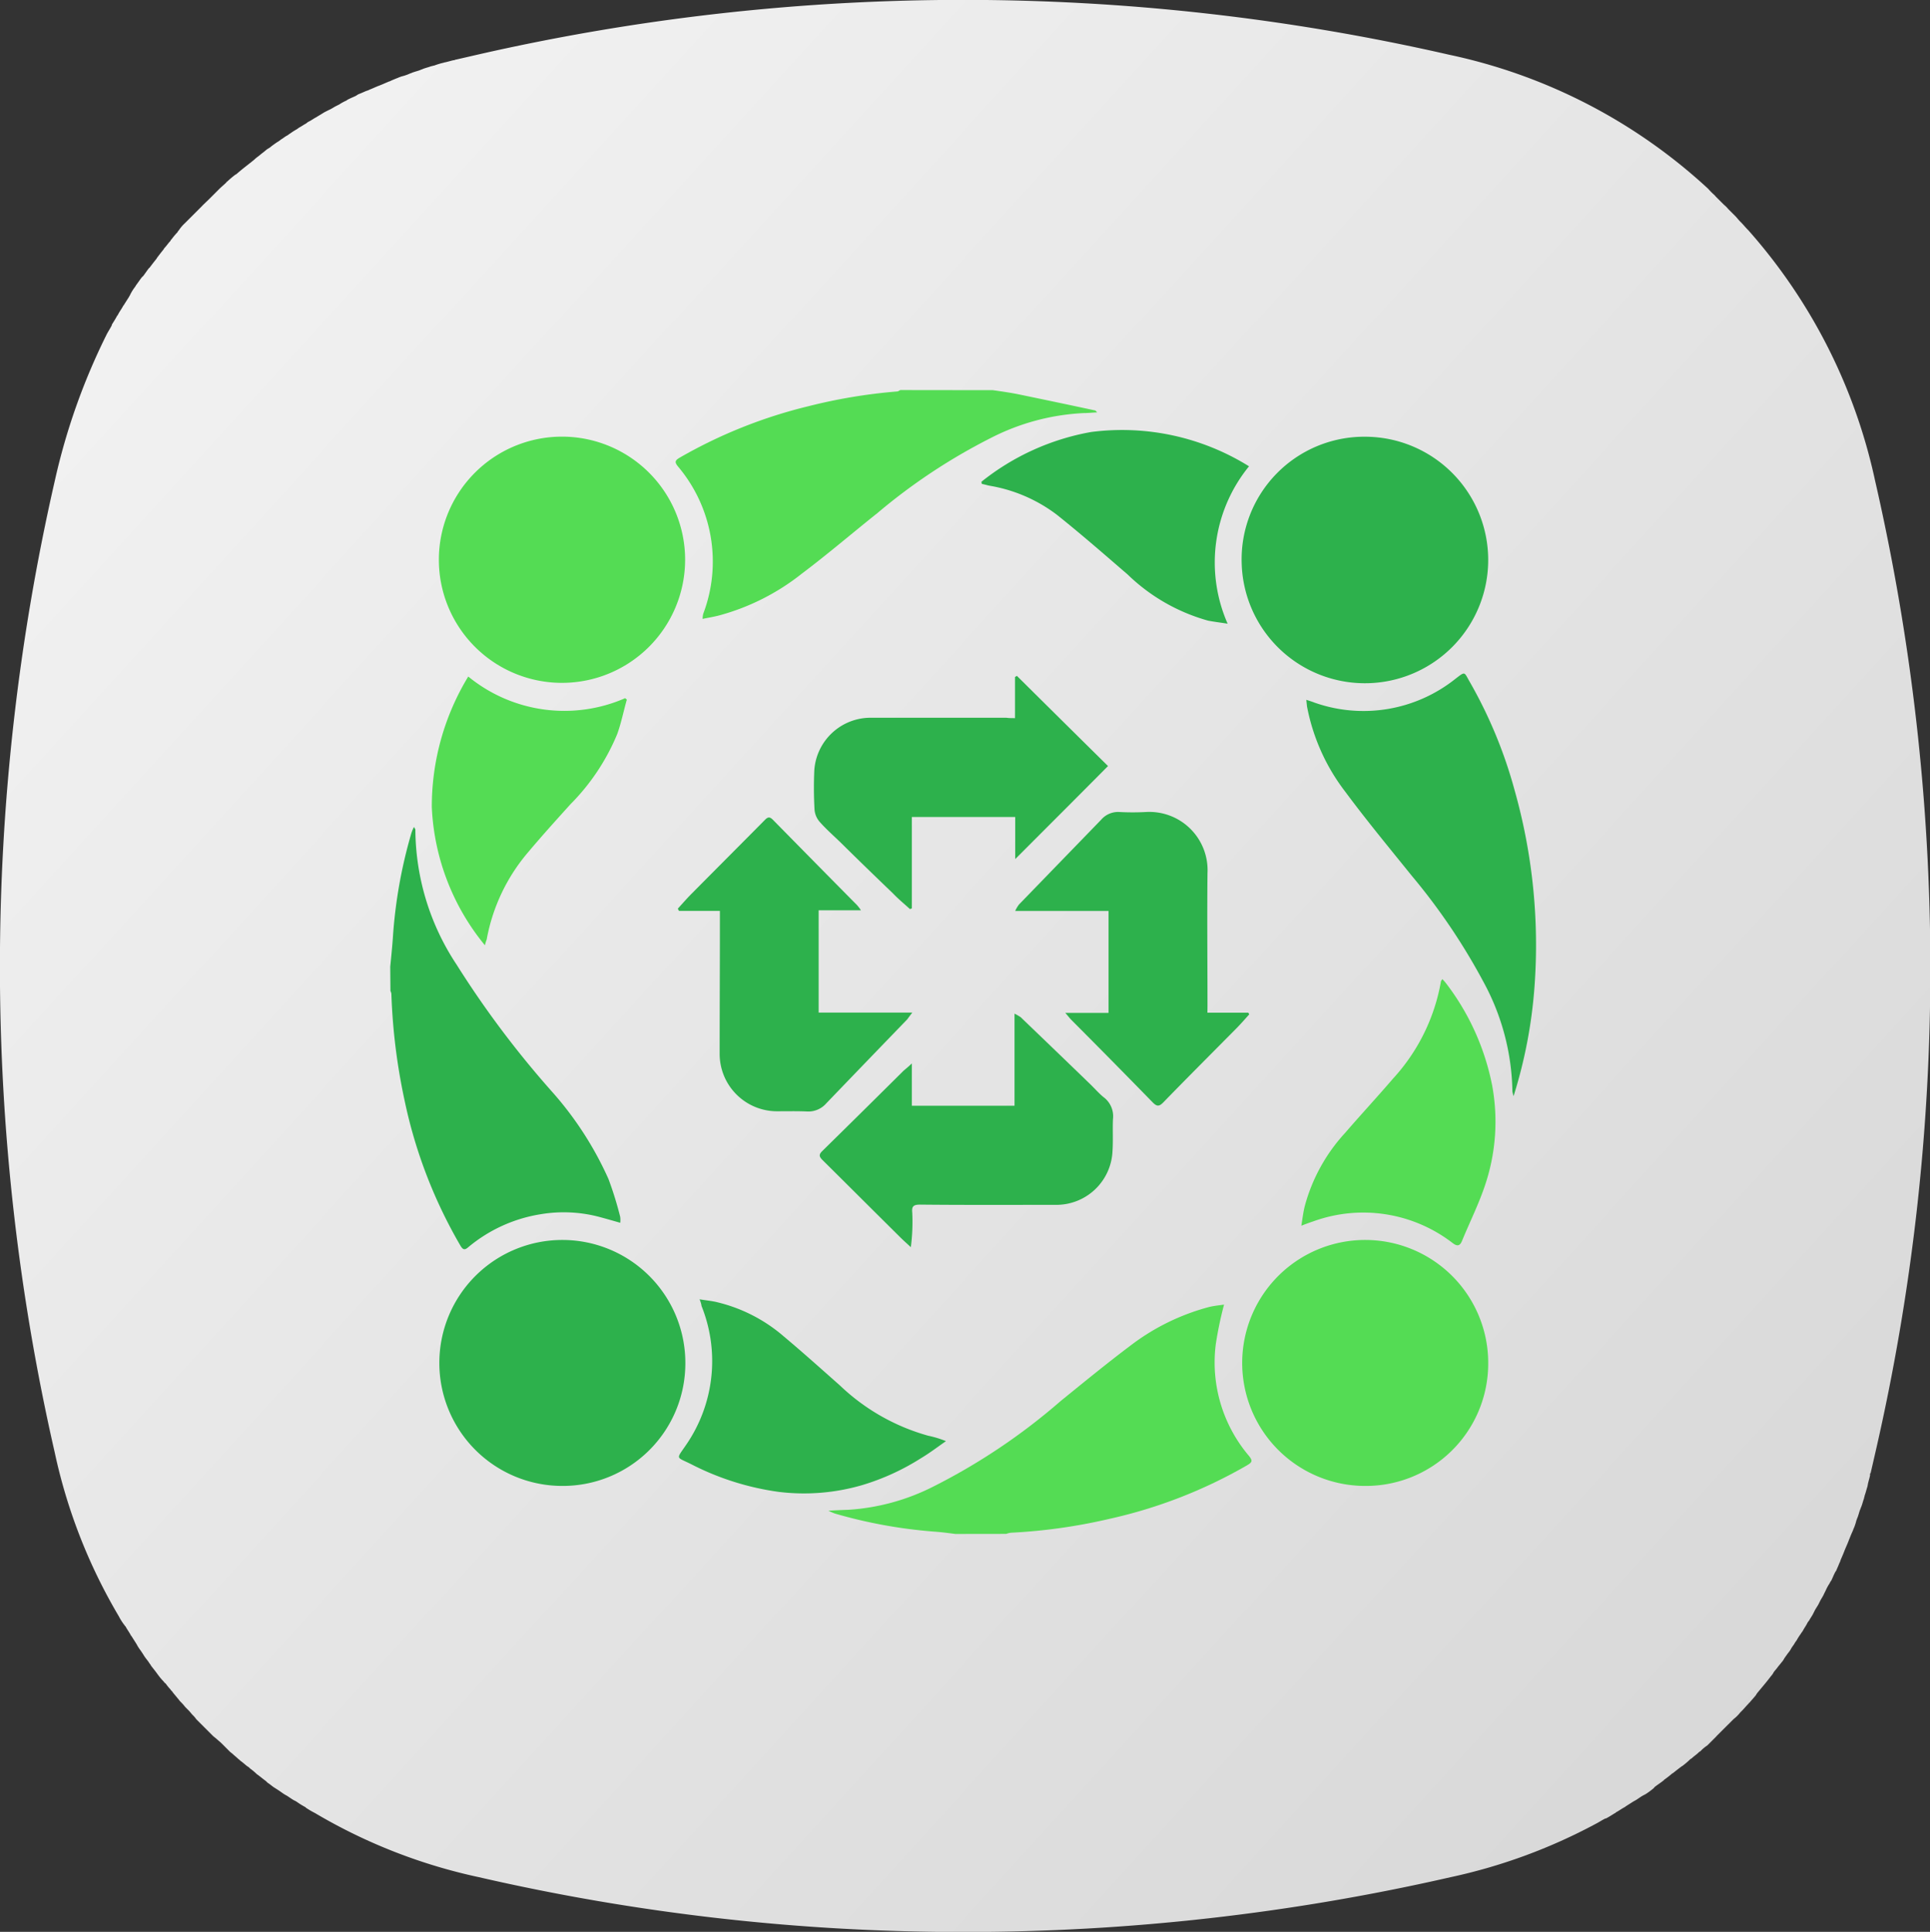 <svg xmlns="http://www.w3.org/2000/svg" xmlns:xlink="http://www.w3.org/1999/xlink" width="49.456" height="49.512" viewBox="0 0 49.456 49.512">
  <rect x="0" y="0" width="49.456" height="49.512" fill="#333333" stroke="none"/>
  <defs>
    <style>
      .cls-1 {
        fill: url(#linear-gradient);
      }

      .cls-2 {
        fill: #2db14c;
      }

      .cls-3 {
        fill: #54dc54;
      }
    </style>
    <linearGradient id="linear-gradient" x1="0.067" y1="0.118" x2="0.917" y2="0.893" gradientUnits="objectBoundingBox">
      <stop offset="0" stop-color="#f2f2f2"/>
      <stop offset="1" stop-color="#d8d8d8"/>
    </linearGradient>
  </defs>
  <g id="BPJS" transform="translate(-271 -106.5)">
    <path id="Path_6316" data-name="Path 6316" class="cls-1" d="M44.593,43.79l.042-.042c.056-.056.112-.126.169-.183.014-.014.014-.028.028-.028.056-.07.112-.126.169-.2,0-.014.014-.014.014-.028.126-.155.253-.3.365-.45a.427.427,0,0,0,.07-.1c.028-.042.07-.084.1-.126s.07-.084.1-.126a.427.427,0,0,0,.07-.1c.028-.042.07-.1.1-.141a.6.6,0,0,0,.07-.1c.028-.056.07-.1.1-.155.014-.028.042-.056.056-.084a1.482,1.482,0,0,1,.1-.155c.014-.028.042-.056.056-.084.028-.056.07-.112.1-.169a.294.294,0,0,1,.056-.084c.028-.056.07-.112.1-.169l.042-.084c.028-.056.07-.112.1-.169l.042-.084c.028-.056.07-.112.1-.183l.042-.084a1.161,1.161,0,0,1,.1-.183.307.307,0,0,1,.042-.07c.028-.056.056-.126.084-.183a.307.307,0,0,1,.042-.07c.028-.07.056-.126.084-.2a.237.237,0,0,0,.028-.07c.028-.07.056-.126.084-.2.014-.028.014-.042.028-.07.028-.07.056-.126.084-.2.014-.028.014-.042.028-.07.028-.07.056-.141.084-.2.014-.028.014-.042.028-.07a1.237,1.237,0,0,0,.07-.211c.014-.028.014-.042.028-.07.028-.07.042-.141.07-.211.014-.028.014-.042.028-.07.028-.07.042-.141.07-.211,0-.028.014-.042.014-.07.028-.07.042-.141.07-.225a.608.608,0,0,0,.014-.07c.014-.07.042-.155.056-.225v-.028c0-.014,0-.028.014-.028l.126-.548a55.205,55.205,0,0,0,1.405-12.466A55.864,55.864,0,0,0,48.05,12.225,14.17,14.17,0,0,0,44.8,5.8l-.014-.014c-.056-.056-.1-.112-.155-.169l-.042-.042c-.042-.042-.084-.1-.126-.141l-.07-.07-.112-.112a.649.649,0,0,0-.1-.1L44.1,5.072l-.126-.126L43.933,4.9a1.6,1.6,0,0,1-.155-.155l-.014-.014a14.056,14.056,0,0,0-6.633-3.429,55.864,55.864,0,0,0-24.9,0l-.548.126c-.014,0-.028,0-.028.014h-.028c-.07.014-.155.042-.225.056-.014,0-.042.014-.056.014a2,2,0,0,0-.225.07c-.028,0-.042.014-.07.014-.07.028-.141.042-.211.07-.028.014-.042.014-.07.028-.07.028-.141.042-.211.07-.028.014-.042.014-.07.028a1.237,1.237,0,0,1-.211.07c-.028.014-.042.014-.07.028-.07.028-.141.056-.2.084-.028.014-.042.014-.07.028-.07.028-.126.056-.2.084-.028.014-.042.014-.07.028-.07.028-.126.056-.2.084a.237.237,0,0,1-.07.028c-.07.028-.126.056-.2.084a.307.307,0,0,0-.07.042c-.056.028-.126.056-.183.084a.307.307,0,0,0-.07.042,1.162,1.162,0,0,0-.183.1l-.084.042c-.056.028-.112.07-.183.1l-.084.042c-.056.028-.112.07-.169.1L8.1,2.907c-.056.028-.112.07-.169.1a.294.294,0,0,0-.084.056c-.056.028-.112.07-.169.1-.028.014-.056.042-.084.056a1.481,1.481,0,0,0-.155.1c-.028.014-.056.042-.084.056-.056.028-.1.07-.155.1a.6.6,0,0,1-.1.07c-.042.028-.1.07-.141.1a.427.427,0,0,1-.1.07c-.042.028-.084.07-.126.1s-.084.07-.126.1-.07.056-.1.084c-.155.126-.309.239-.45.365-.014,0-.014.014-.028.014a2.447,2.447,0,0,0-.2.169c-.014.014-.028.014-.028.028-.056.056-.126.112-.183.169l-.042.042-.169.169-.042.042L5.2,5.156,5.158,5.2l-.169.169-.042.042-.169.169-.042.042a.968.968,0,0,0-.155.183c-.014.014-.028.028-.028.042a1.78,1.78,0,0,0-.155.183c-.014.014-.028.028-.028.042-.056.056-.1.126-.155.183-.014.014-.014.028-.028.042-.056.07-.1.126-.155.2-.014.014-.014.028-.028.042-.056.07-.1.126-.155.2-.014.014-.014.028-.028.028-.056.07-.1.141-.155.211L3.64,7c-.056.07-.1.141-.155.211,0,.014-.014.014-.014.028a1.214,1.214,0,0,0-.141.225c0,.014-.014.014-.014.028-.042.07-.1.155-.141.225l-.014.014c-.042.084-.1.155-.141.239a.014.014,0,0,1-.014.014c-.042.084-.1.169-.141.239v.014c-.042.084-.1.169-.141.253h0a16.413,16.413,0,0,0-1.321,3.738,55.864,55.864,0,0,0,0,24.9,14.008,14.008,0,0,0,1.644,4.2h0a1.392,1.392,0,0,0,.155.239.014.014,0,0,0,.014.014c.042.084.1.155.141.239l.014.014c.042.07.1.155.141.225,0,.014.014.014.014.028.042.07.1.141.141.211.014.014.014.028.028.042.042.07.1.126.141.2.014.014.028.028.028.042.042.056.1.126.141.183.014.014.028.042.042.056a1.489,1.489,0,0,0,.141.169c.014.014.028.042.056.056a1.493,1.493,0,0,0,.126.155c.014.028.042.042.056.07.042.056.084.1.126.155.028.028.042.056.07.084a1.268,1.268,0,0,1,.126.141l.084.084c.042.042.07.084.112.126a.611.611,0,0,1,.084.1l.112.112.1.1.1.1.112.112c.028.028.07.056.1.084s.084.07.126.112l.084.084.126.126c.028.028.056.042.084.07s.1.084.141.126c.028.014.042.042.07.056.056.042.1.084.155.126a.247.247,0,0,1,.07.056,1.489,1.489,0,0,1,.169.141c.014.014.042.028.056.042.056.042.126.1.183.141l.042.042c.07.042.126.1.2.141.014.014.028.014.042.028.07.042.141.1.211.141.014,0,.014.014.028.014.07.042.141.1.225.141.014,0,.014.014.028.014a1.968,1.968,0,0,0,.225.141.014.014,0,0,1,.014.014,2.116,2.116,0,0,0,.239.141h0a14.009,14.009,0,0,0,4.2,1.644,55.205,55.205,0,0,0,12.466,1.405,55.864,55.864,0,0,0,12.438-1.405,14.148,14.148,0,0,0,3.71-1.363h0c.084-.042.169-.1.253-.141h.014c.084-.042.169-.1.239-.141a.014.014,0,0,0,.014-.014c.084-.042.155-.1.239-.141l.014-.014c.07-.042.155-.1.225-.141.014,0,.014-.014.028-.014.07-.042.141-.1.225-.141.014,0,.014-.014.028-.014a2.011,2.011,0,0,0,.211-.155L42.4,45.7c.07-.056.141-.1.211-.155.014-.014.028-.014.028-.028a2.4,2.4,0,0,0,.2-.155c.014-.014.028-.014.042-.028.07-.056.126-.1.2-.155.014-.014.028-.014.042-.028A2.1,2.1,0,0,0,43.3,45c.014-.014.028-.028.042-.028.056-.056.126-.1.183-.155.014-.014.028-.028.042-.028a.968.968,0,0,1,.183-.155l.042-.042.169-.169L44,44.381l.169-.169.042-.042L44.382,44l.042-.042A.953.953,0,0,0,44.593,43.79Z" transform="translate(271 106.6)"/>
    <g id="PcL2yi.tif" transform="translate(281 116.5)">
      <g id="Group_223" data-name="Group 223" transform="translate(0 0)">
        <path id="Path_4806" data-name="Path 4806" class="cls-2" d="M53.2,243.676c.024-.241.048-.482.066-.723a12.421,12.421,0,0,1,.476-2.7.994.994,0,0,1,.066-.157c.018.036.036.054.036.072a6.317,6.317,0,0,0,1.06,3.462,24.738,24.738,0,0,0,2.468,3.281,8.714,8.714,0,0,1,1.421,2.21,9,9,0,0,1,.3.969.624.624,0,0,1,0,.151c-.187-.054-.349-.1-.512-.144a3.561,3.561,0,0,0-1.511-.078,3.83,3.83,0,0,0-1.872.849c-.078.066-.126.078-.193-.03a12.445,12.445,0,0,1-1.439-3.739,15.357,15.357,0,0,1-.337-2.721.2.2,0,0,0-.024-.078Z" transform="translate(-53.2 -228.902)"/>
        <path id="Path_4807" data-name="Path 4807" class="cls-3" d="M242.951,449.276c-.181-.024-.361-.048-.542-.06a12.565,12.565,0,0,1-2.547-.464,1.4,1.4,0,0,1-.163-.072c.2-.012.355-.018.518-.024a5.579,5.579,0,0,0,2.149-.584,15.784,15.784,0,0,0,3.281-2.2c.608-.494,1.21-.987,1.836-1.457a5.731,5.731,0,0,1,1.975-.957c.126-.03.253-.042.379-.06a9.478,9.478,0,0,0-.211,1.011,3.7,3.7,0,0,0,.849,2.866c.1.126.084.163-.048.241a12.42,12.42,0,0,1-3.528,1.373,14.155,14.155,0,0,1-2.517.355.483.483,0,0,0-.126.03Z" transform="translate(-228.471 -419.962)"/>
        <path id="Path_4808" data-name="Path 4808" class="cls-3" d="M182.811,54.1c.211.03.421.06.626.1.668.138,1.331.277,2,.421.006,0,.012.018.048.048-.132.006-.241.018-.349.018a5.823,5.823,0,0,0-2.39.644,14.951,14.951,0,0,0-2.89,1.915c-.65.518-1.282,1.06-1.945,1.559a5.861,5.861,0,0,1-2.107,1.066c-.138.036-.277.06-.433.09a.638.638,0,0,1,.018-.132,3.774,3.774,0,0,0-.644-3.769c-.1-.12-.078-.163.048-.235a12.515,12.515,0,0,1,3.287-1.313,13.814,13.814,0,0,1,2.276-.379c.03,0,.054-.024.084-.036Z" transform="translate(-167.368 -54.1)"/>
        <path id="Path_4809" data-name="Path 4809" class="cls-2" d="M76.952,422.2a3.152,3.152,0,1,1,3.167-3.125A3.142,3.142,0,0,1,76.952,422.2Z" transform="translate(-72.557 -394.117)"/>
        <path id="Path_4810" data-name="Path 4810" class="cls-2" d="M418.762,73.9a3.159,3.159,0,1,1-3.173,3.245A3.143,3.143,0,0,1,418.762,73.9Z" transform="translate(-393.771 -72.707)"/>
        <path id="Path_4811" data-name="Path 4811" class="cls-3" d="M418.82,422.2a3.152,3.152,0,1,1,3.167-3.119A3.137,3.137,0,0,1,418.82,422.2Z" transform="translate(-393.852 -394.117)"/>
        <path id="Path_4812" data-name="Path 4812" class="cls-3" d="M76.958,80.208a3.155,3.155,0,1,1,3.155-3.155A3.157,3.157,0,0,1,76.958,80.208Z" transform="translate(-72.557 -72.707)"/>
        <path id="Path_4813" data-name="Path 4813" class="cls-2" d="M443.1,175.413c.09.03.151.048.211.072a3.777,3.777,0,0,0,3.606-.608c.259-.2.223-.181.361.06a11.8,11.8,0,0,1,1.162,2.806,14.6,14.6,0,0,1,.506,5.027,12.308,12.308,0,0,1-.536,2.8,1.127,1.127,0,0,1-.03-.12,6.056,6.056,0,0,0-.747-2.818,15.925,15.925,0,0,0-1.836-2.715c-.572-.71-1.156-1.415-1.7-2.149a5.166,5.166,0,0,1-.981-2.191C443.112,175.527,443.106,175.491,443.1,175.413Z" transform="translate(-419.625 -167.477)"/>
        <path id="Path_4814" data-name="Path 4814" class="cls-2" d="M324.125,238.73h1.048c.006.012.018.03.024.042-.114.126-.229.259-.349.379-.62.626-1.246,1.252-1.86,1.884-.1.1-.157.1-.259,0q-1.039-1.066-2.089-2.119c-.048-.048-.084-.1-.157-.181h1.108v-2.613H319.2a.761.761,0,0,1,.1-.169l2.1-2.167a.572.572,0,0,1,.47-.2,6.412,6.412,0,0,0,.68,0,1.492,1.492,0,0,1,1.577,1.565c-.012,1.138,0,2.276,0,3.42Z" transform="translate(-303.185 -222.775)"/>
        <path id="Path_4815" data-name="Path 4815" class="cls-2" d="M175.6,238.336c.12-.132.235-.265.361-.391.626-.632,1.252-1.258,1.878-1.891.072-.072.12-.072.193,0,.723.735,1.439,1.463,2.161,2.192a1.16,1.16,0,0,1,.1.132h-1.084V241h2.4c-.066.084-.1.132-.132.175q-1.039,1.075-2.071,2.149a.61.61,0,0,1-.482.211c-.253-.012-.512-.006-.765-.006a1.471,1.471,0,0,1-1.487-1.487c0-1.108.006-2.21.006-3.317v-.331h-1.048Z" transform="translate(-168.231 -225.048)"/>
        <path id="Path_4816" data-name="Path 4816" class="cls-2" d="M238.671,176.784V175.73a.336.336,0,0,0,.048-.03q1.174,1.165,2.336,2.312c-.789.795-1.571,1.577-2.378,2.384v-1.078h-2.649v2.342l-.048.018c-.145-.132-.3-.259-.434-.4-.452-.434-.9-.867-1.343-1.306-.181-.175-.373-.343-.542-.536a.542.542,0,0,1-.126-.295,9.786,9.786,0,0,1-.006-1.03,1.446,1.446,0,0,1,1.421-1.337h3.5C238.521,176.784,238.581,176.784,238.671,176.784Z" transform="translate(-222.662 -168.379)"/>
        <path id="Path_4817" data-name="Path 4817" class="cls-2" d="M238.322,320.776v1.084h2.631V319.5a1.4,1.4,0,0,1,.157.09c.608.584,1.21,1.162,1.812,1.746.1.1.2.211.307.3a.61.61,0,0,1,.247.566c-.012.271.006.548-.012.819A1.44,1.44,0,0,1,242,324.4c-1.156,0-2.312.006-3.468-.006-.163,0-.217.042-.2.2a4.992,4.992,0,0,1-.036.891c-.09-.084-.187-.169-.277-.259-.662-.656-1.325-1.319-1.987-1.975-.084-.084-.1-.138-.006-.229q1.048-1.03,2.083-2.059C238.166,320.915,238.226,320.867,238.322,320.776Z" transform="translate(-224.956 -303.521)"/>
        <path id="Path_4818" data-name="Path 4818" class="cls-2" d="M304.8,72.166a6.242,6.242,0,0,1,2.812-1.276,6.155,6.155,0,0,1,4.046.879,3.9,3.9,0,0,0-.548,4.034c-.187-.03-.343-.048-.5-.078a4.809,4.809,0,0,1-2.059-1.18c-.6-.518-1.2-1.042-1.818-1.535a3.928,3.928,0,0,0-1.71-.741c-.072-.012-.138-.036-.211-.048C304.806,72.2,304.806,72.184,304.8,72.166Z" transform="translate(-289.652 -69.818)"/>
        <path id="Path_4819" data-name="Path 4819" class="cls-2" d="M176.7,441.1c.181.03.325.042.464.078a4.048,4.048,0,0,1,1.7.879c.488.409.957.831,1.433,1.252a5.355,5.355,0,0,0,2.264,1.288,2.546,2.546,0,0,1,.452.138c-.217.151-.421.307-.644.44a6.03,6.03,0,0,1-1.5.686,5.321,5.321,0,0,1-2.137.175,6.969,6.969,0,0,1-2.228-.7c-.415-.211-.415-.114-.145-.512a3.788,3.788,0,0,0,.391-3.552C176.745,441.232,176.733,441.184,176.7,441.1Z" transform="translate(-168.773 -417.8)"/>
        <path id="Path_4820" data-name="Path 4820" class="cls-3" d="M72.234,182.888a5.992,5.992,0,0,1-1.361-3.54A6.416,6.416,0,0,1,71.807,176a3.888,3.888,0,0,0,4.022.554.265.265,0,0,0,.042.036c-.084.295-.144.6-.247.885a5.576,5.576,0,0,1-1.2,1.8c-.361.4-.729.807-1.078,1.222a4.753,4.753,0,0,0-1.066,2.24A1.125,1.125,0,0,0,72.234,182.888Z" transform="translate(-69.808 -168.661)"/>
        <path id="Path_4821" data-name="Path 4821" class="cls-3" d="M444.706,304.8c.042.042.072.078.1.114a6.3,6.3,0,0,1,1.174,2.6,5.1,5.1,0,0,1-.169,2.535c-.163.5-.4.969-.6,1.457-.06.151-.139.138-.247.054a3.748,3.748,0,0,0-3.558-.554c-.09.03-.175.06-.313.114.03-.187.048-.349.09-.512a4.488,4.488,0,0,1,1.036-1.872c.4-.464.819-.915,1.222-1.385a4.932,4.932,0,0,0,1.228-2.487C444.67,304.848,444.682,304.836,444.706,304.8Z" transform="translate(-417.746 -289.706)"/>
      </g>
    </g>
  </g>
</svg>
